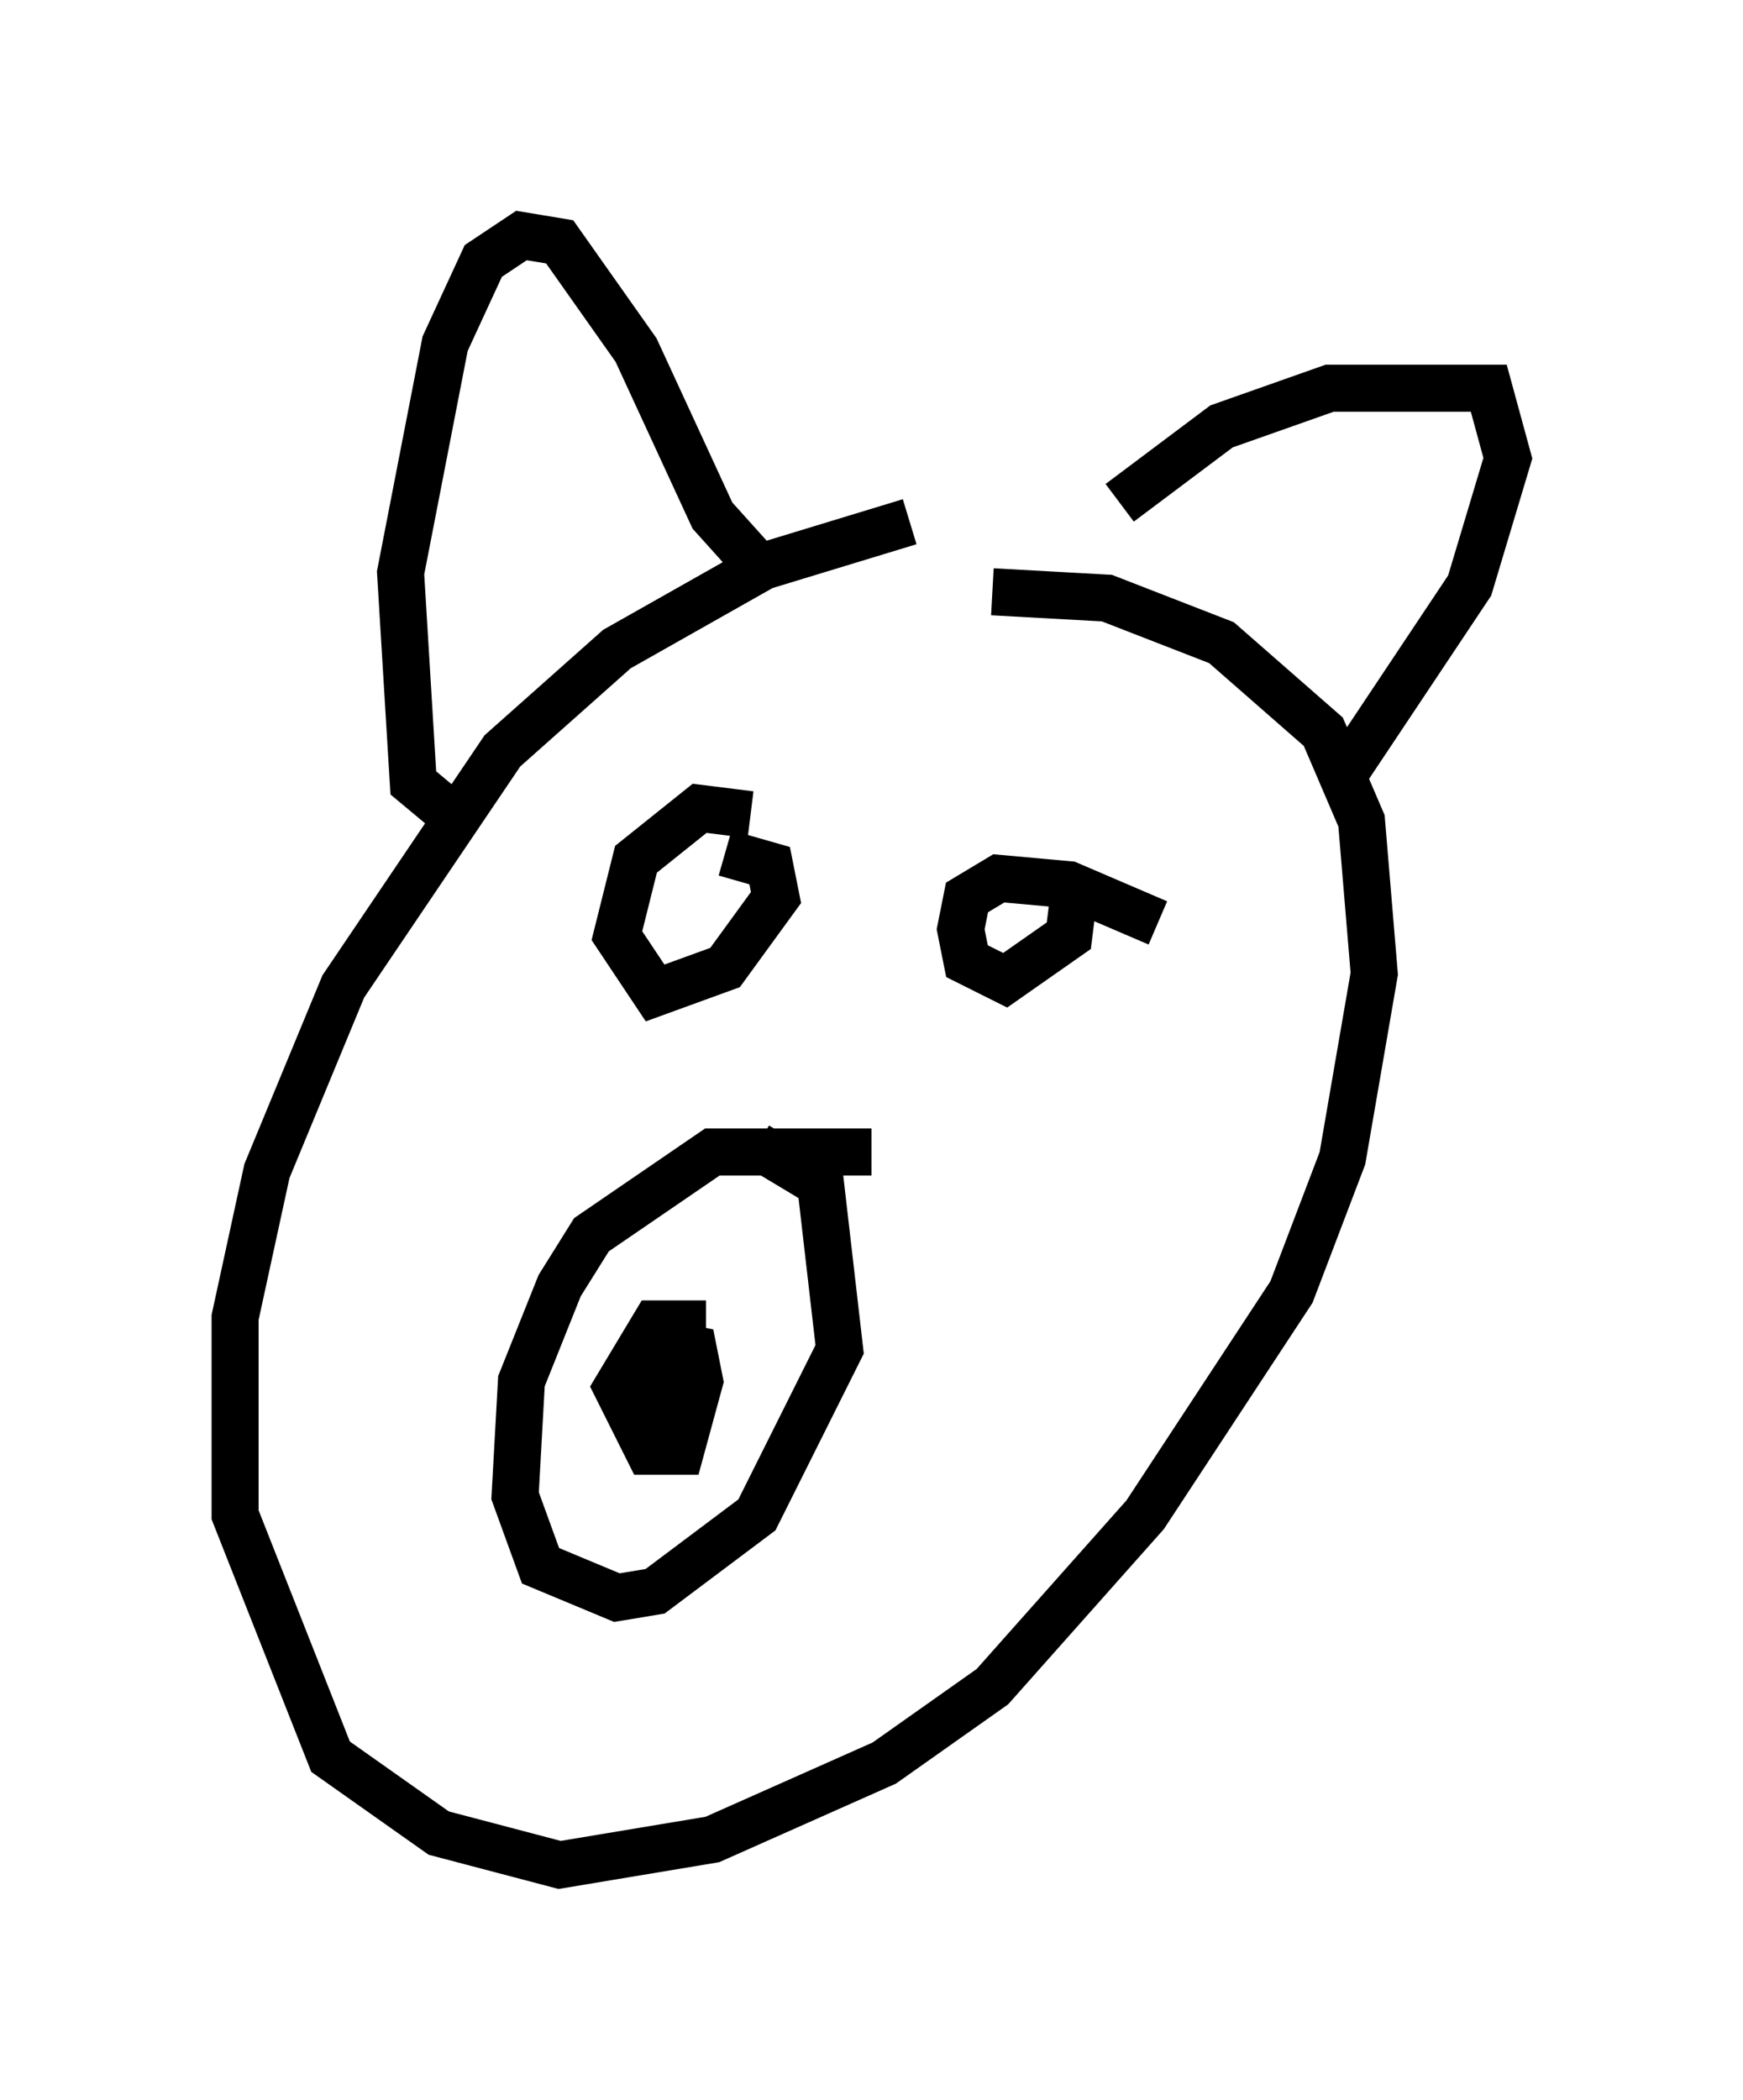 <?xml version="1.0" encoding="utf-8" ?>
<svg baseProfile="full" height="44.641" version="1.1" width="37.063" xmlns="http://www.w3.org/2000/svg" xmlns:ev="http://www.w3.org/2001/xml-events" xmlns:xlink="http://www.w3.org/1999/xlink"><defs /><rect fill="white" height="44.641" width="37.063" x="0" y="0" /><path d="M22.185, 11.225 m-2.842, -0.135 l-3.112, 0.947 -3.112, 1.759 l-2.436, 2.165 -3.383, 5.007 l-1.624, 3.924 -0.677, 3.112 l0.0, 4.195 2.03, 5.142 l2.3, 1.624 2.571, 0.677 l3.248, -0.541 3.654, -1.624 l2.3, -1.624 3.248, -3.654 l3.112, -4.736 1.083, -2.842 l0.677, -3.924 -0.271, -3.248 l-0.812, -1.894 -2.165, -1.894 l-2.436, -0.947 -2.436, -0.135 m-2.571, 11.908 l-3.383, 0.0 -2.571, 1.759 l-0.677, 1.083 -0.812, 2.03 l-0.135, 2.436 0.541, 1.488 l1.624, 0.677 0.812, -0.135 l2.165, -1.624 1.759, -3.518 l-0.406, -3.518 -1.353, -0.812 m-1.083, 3.789 l-1.083, 0.0 -0.812, 1.353 l0.677, 1.353 0.677, 0.0 l0.406, -1.488 -0.135, -0.677 l-0.677, -0.135 -0.541, 0.677 l0.0, 0.677 0.677, 0.0 l0.406, -0.677 -0.135, 0.406 m1.488, -12.314 l-1.083, -0.135 -1.353, 1.083 l-0.406, 1.624 0.812, 1.218 l1.488, -0.541 1.083, -1.488 l-0.135, -0.677 -0.947, -0.271 m9.202, 1.488 l-1.894, -0.812 -1.488, -0.135 l-0.677, 0.406 -0.135, 0.677 l0.135, 0.677 0.812, 0.406 l1.353, -0.947 0.135, -1.083 m-13.261, -1.488 l-0.812, -0.677 -0.271, -4.465 l0.947, -4.871 0.812, -1.759 l0.812, -0.541 0.812, 0.135 l1.624, 2.3 1.624, 3.518 l1.218, 1.353 m7.442, -1.624 l2.165, -1.624 2.3, -0.812 l3.383, 0.0 0.406, 1.488 l-0.812, 2.706 -2.706, 4.059 " fill="none" stroke="black" stroke-width="1" /></svg>
